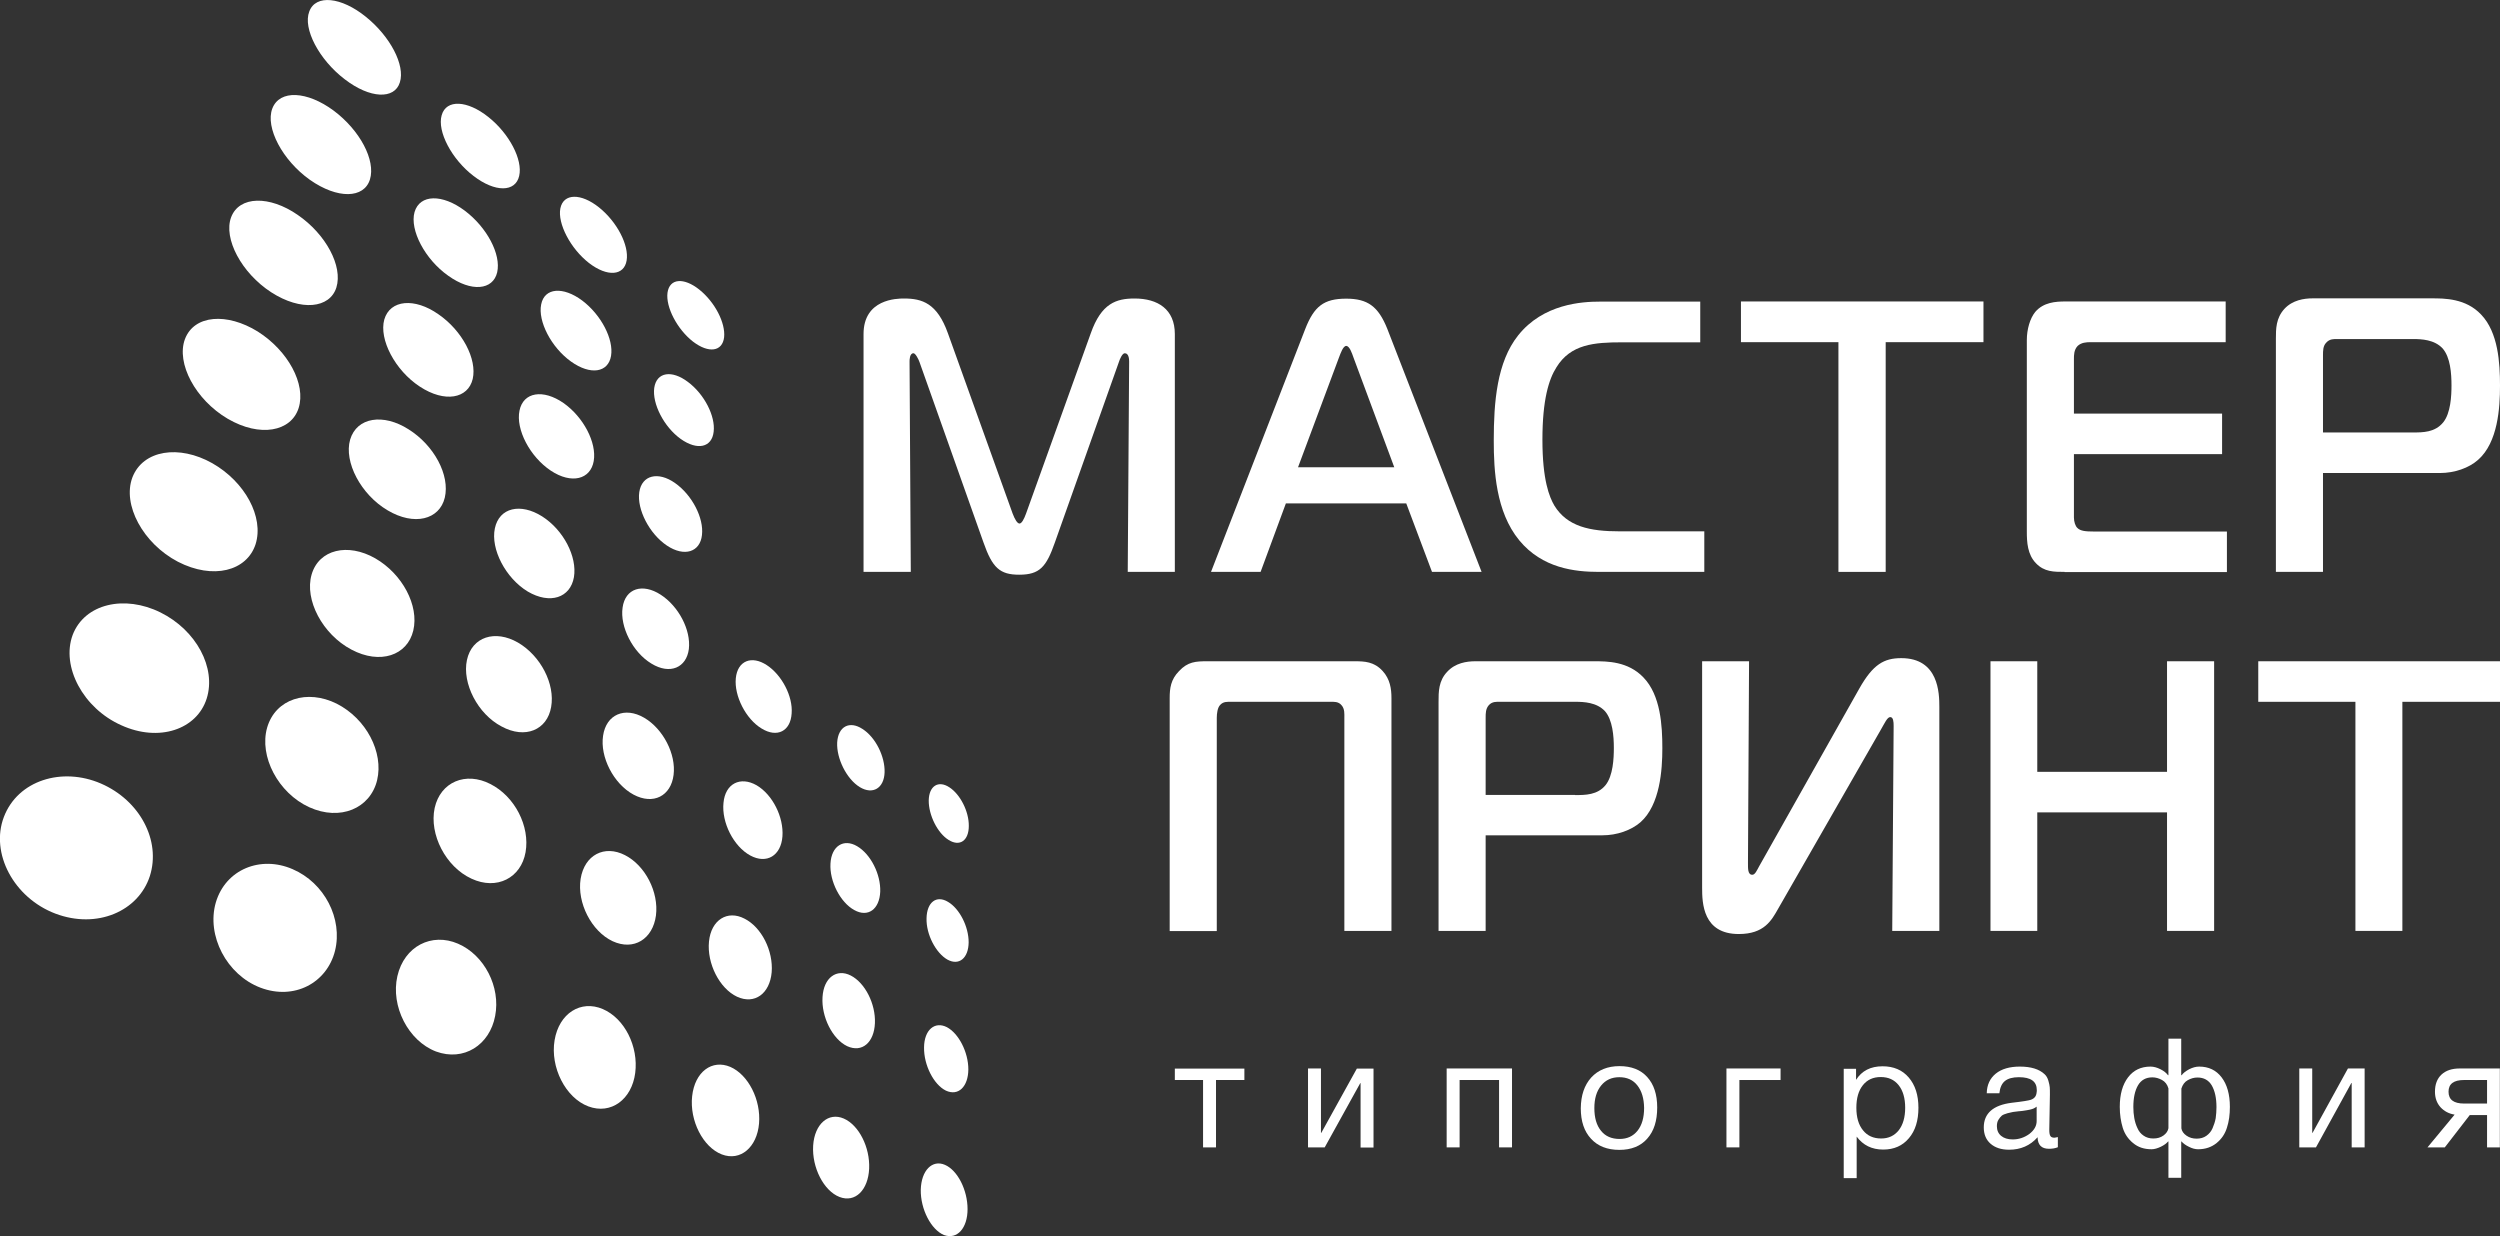 <?xml version="1.0" encoding="utf-8"?>
<!-- Generator: Adobe Illustrator 21.1.0, SVG Export Plug-In . SVG Version: 6.00 Build 0)  -->
<svg version="1.1" id="Layer_1" xmlns="http://www.w3.org/2000/svg" xmlns:xlink="http://www.w3.org/1999/xlink" x="0px" y="0px"
	 viewBox="0 0 160.3 79.26" style="enable-background:new 0 0 160.3 79.26;" xml:space="preserve">
<rect x="0" y="0" width="160.3" height="79.26" fill="#333333" stroke="none"/>
<style type="text/css">
	.st0{fill-rule:evenodd;clip-rule:evenodd;fill:#FFFFFF;}
	.st1{fill:#FFFFFF;}
</style>
<g id="XMLID_6830_">
	<g id="XMLID_4510_">
		<path id="XMLID_6797_" class="st0" d="M60.59,74.69c0.81,0.35,1.45,1.61,1.45,2.84c0,1.22-0.67,1.97-1.51,1.66
			c-0.83-0.34-1.51-1.66-1.49-2.9C59.07,75.04,59.78,74.34,60.59,74.69"/>
		<path id="XMLID_6796_" class="st0" d="M60.71,65.86c0.76,0.4,1.38,1.6,1.38,2.71c-0.01,1.11-0.64,1.73-1.44,1.36
			c-0.78-0.38-1.42-1.64-1.4-2.77C59.26,66.03,59.94,65.47,60.71,65.86"/>
		<path id="XMLID_6795_" class="st0" d="M60.79,57.83c0.73,0.43,1.32,1.57,1.32,2.59c-0.01,1.01-0.61,1.52-1.36,1.11
			c-0.74-0.42-1.37-1.61-1.34-2.65C59.43,57.84,60.05,57.38,60.79,57.83"/>
		<path id="XMLID_6794_" class="st0" d="M60.87,50.48c0.7,0.45,1.26,1.55,1.25,2.48c0,0.93-0.57,1.35-1.29,0.9
			c-0.72-0.44-1.29-1.6-1.28-2.54C59.57,50.39,60.17,50.02,60.87,50.48"/>
		<path id="XMLID_6793_" class="st0" d="M54.1,71.72c0.97,0.42,1.69,1.84,1.63,3.21c-0.06,1.37-0.89,2.21-1.9,1.82
			c-1.01-0.39-1.78-1.89-1.69-3.3C52.23,72.06,53.13,71.3,54.1,71.72"/>
		<path id="XMLID_6792_" class="st0" d="M54.55,62.55c0.92,0.47,1.6,1.82,1.55,3.05c-0.05,1.24-0.82,1.92-1.78,1.48
			c-0.94-0.45-1.66-1.88-1.58-3.14C52.81,62.68,53.65,62.09,54.55,62.55"/>
		<path id="XMLID_6791_" class="st0" d="M54.96,54.26c0.87,0.51,1.52,1.8,1.48,2.92c-0.05,1.12-0.78,1.67-1.67,1.17
			c-0.89-0.49-1.59-1.85-1.52-2.98C53.31,54.24,54.1,53.75,54.96,54.26"/>
		<path id="XMLID_6790_" class="st0" d="M55.3,46.74c0.84,0.53,1.45,1.77,1.42,2.78c-0.03,1.01-0.75,1.46-1.59,0.95
			c-0.85-0.52-1.5-1.84-1.45-2.86C53.74,46.57,54.48,46.2,55.3,46.74"/>
		<path id="XMLID_6789_" class="st0" d="M46.83,68.41c1.15,0.5,1.97,2.11,1.84,3.63c-0.13,1.52-1.19,2.44-2.39,1.98
			c-1.21-0.47-2.07-2.17-1.9-3.73C44.55,68.72,45.66,67.91,46.83,68.41"/>
		<path id="XMLID_6788_" class="st0" d="M47.73,58.9c1.1,0.55,1.86,2.07,1.75,3.44c-0.12,1.37-1.09,2.09-2.22,1.57
			c-1.13-0.53-1.94-2.14-1.8-3.54C45.6,58.97,46.65,58.34,47.73,58.9"/>
		<path id="XMLID_6787_" class="st0" d="M48.51,50.35c1.03,0.6,1.75,2.05,1.66,3.28c-0.09,1.23-1.01,1.8-2.07,1.22
			c-1.06-0.58-1.84-2.11-1.71-3.37C46.5,50.24,47.47,49.76,48.51,50.35"/>
		<path id="XMLID_6786_" class="st0" d="M49.17,42.65c0.96,0.63,1.68,2,1.59,3.1c-0.07,1.13-0.93,1.58-1.93,0.96
			c-1.01-0.61-1.76-2.09-1.65-3.22C47.29,42.36,48.2,42.01,49.17,42.65"/>
		<path id="XMLID_6785_" class="st0" d="M38.65,64.7c1.4,0.6,2.3,2.4,2.08,4.1c-0.22,1.69-1.55,2.69-3.01,2.14
			c-1.46-0.55-2.45-2.51-2.16-4.24C35.85,64.96,37.25,64.1,38.65,64.7"/>
		<path id="XMLID_6784_" class="st0" d="M40.07,54.83c1.3,0.66,2.18,2.37,1.99,3.87c-0.2,1.51-1.42,2.28-2.78,1.65
			c-1.36-0.64-2.29-2.47-2.05-4C37.48,54.81,38.76,54.16,40.07,54.83"/>
		<path id="XMLID_6783_" class="st0" d="M41.3,46.02c1.22,0.71,2.06,2.34,1.89,3.67c-0.17,1.35-1.3,1.94-2.57,1.26
			c-1.28-0.69-2.16-2.42-1.95-3.78C38.87,45.81,40.06,45.3,41.3,46.02"/>
		<path id="XMLID_6782_" class="st0" d="M42.36,38.13c1.15,0.74,1.95,2.26,1.81,3.48c-0.15,1.2-1.21,1.67-2.4,0.94
			c-1.2-0.72-2.03-2.37-1.85-3.59C40.09,37.72,41.2,37.38,42.36,38.13"/>
		<path id="XMLID_6781_" class="st0" d="M43.28,30.97c1.1,0.77,1.86,2.25,1.73,3.34c-0.12,1.09-1.13,1.42-2.25,0.67
			c-1.12-0.75-1.93-2.32-1.77-3.42C41.15,30.46,42.2,30.21,43.28,30.97"/>
		<path id="XMLID_6780_" class="st0" d="M44.11,24.49c1.05,0.78,1.77,2.19,1.65,3.19c-0.11,1.01-1.04,1.23-2.12,0.46
			c-1.07-0.77-1.83-2.26-1.69-3.27C42.1,23.85,43.08,23.71,44.11,24.49"/>
		<path id="XMLID_6779_" class="st0" d="M44.84,18.57c1,0.8,1.69,2.14,1.59,3.06c-0.11,0.91-0.98,1.05-2,0.27
			c-1.01-0.79-1.75-2.21-1.63-3.13C42.93,17.84,43.85,17.78,44.84,18.57"/>
		<path id="XMLID_6778_" class="st0" d="M29.37,60.51c1.69,0.73,2.74,2.77,2.38,4.63c-0.35,1.87-2.02,2.94-3.8,2.28
			c-1.77-0.68-2.91-2.9-2.47-4.83C25.92,60.67,27.68,59.78,29.37,60.51"/>
		<path id="XMLID_6777_" class="st0" d="M31.44,50.27c1.57,0.79,2.55,2.71,2.26,4.37c-0.29,1.65-1.84,2.46-3.47,1.7
			c-1.65-0.76-2.72-2.84-2.36-4.53C28.24,50.13,29.87,49.46,31.44,50.27"/>
		<path id="XMLID_6776_" class="st0" d="M33.21,41.2c1.46,0.85,2.39,2.66,2.13,4.13c-0.25,1.47-1.66,2.08-3.18,1.25
			c-1.53-0.8-2.54-2.77-2.22-4.26C30.26,40.83,31.75,40.36,33.21,41.2"/>
		<path id="XMLID_6775_" class="st0" d="M34.76,33.11c1.37,0.87,2.26,2.59,2.04,3.9c-0.23,1.32-1.53,1.76-2.96,0.92
			c-1.42-0.86-2.39-2.72-2.11-4.05C32.01,32.54,33.38,32.24,34.76,33.11"/>
		<path id="XMLID_6774_" class="st0" d="M36.13,25.84c1.28,0.9,2.14,2.54,1.94,3.72c-0.2,1.18-1.42,1.5-2.75,0.62
			c-1.34-0.89-2.26-2.65-2.01-3.85C33.55,25.13,34.83,24.94,36.13,25.84"/>
		<path id="XMLID_6773_" class="st0" d="M37.33,19.27c1.21,0.91,2.03,2.48,1.85,3.55c-0.18,1.07-1.31,1.26-2.57,0.36
			c-1.27-0.91-2.13-2.59-1.91-3.66C34.91,18.44,36.11,18.36,37.33,19.27"/>
		<path id="XMLID_6772_" class="st0" d="M38.41,13.3c1.15,0.92,1.93,2.42,1.77,3.4c-0.16,0.98-1.23,1.08-2.42,0.16
			c-1.18-0.92-2.02-2.53-1.83-3.5C36.13,12.38,37.26,12.38,38.41,13.3"/>
		<path id="XMLID_6771_" class="st0" d="M18.76,55.73c2.05,0.88,3.23,3.18,2.72,5.24c-0.52,2.06-2.62,3.18-4.78,2.36
			c-2.16-0.82-3.48-3.34-2.86-5.47C14.47,55.74,16.71,54.84,18.76,55.73"/>
		<path id="XMLID_6770_" class="st0" d="M21.59,45.12c1.89,0.96,3.02,3.11,2.59,4.91c-0.44,1.81-2.37,2.63-4.35,1.73
			c-1.99-0.91-3.23-3.26-2.7-5.11C17.67,44.8,19.7,44.18,21.59,45.12"/>
		<path id="XMLID_6769_" class="st0" d="M24.06,35.8c1.74,1,2.82,3.03,2.44,4.63c-0.38,1.6-2.13,2.2-3.97,1.22
			c-1.84-0.97-3.02-3.18-2.55-4.81C20.45,35.22,22.31,34.8,24.06,35.8"/>
		<path id="XMLID_6768_" class="st0" d="M26.2,27.53c1.64,1.03,2.66,2.94,2.32,4.38c-0.34,1.41-1.96,1.83-3.67,0.81
			c-1.71-1.01-2.81-3.1-2.4-4.53C22.88,26.74,24.59,26.5,26.2,27.53"/>
		<path id="XMLID_6767_" class="st0" d="M28.11,20.15c1.53,1.05,2.49,2.88,2.2,4.15c-0.3,1.26-1.79,1.54-3.39,0.49
			c-1.59-1.04-2.63-3.03-2.28-4.3C25.01,19.21,26.59,19.08,28.11,20.15"/>
		<path id="XMLID_6766_" class="st0" d="M29.79,13.5c1.43,1.07,2.35,2.81,2.09,3.96c-0.27,1.15-1.66,1.28-3.14,0.22
			c-1.49-1.05-2.48-2.93-2.16-4.08C26.92,12.44,28.37,12.44,29.79,13.5"/>
		<path id="XMLID_6765_" class="st0" d="M31.31,7.5c1.34,1.06,2.22,2.74,1.98,3.78c-0.24,1.05-1.54,1.07-2.93,0
			c-1.4-1.07-2.34-2.86-2.04-3.89C28.61,6.35,29.97,6.43,31.31,7.5"/>
		<path id="XMLID_6758_" class="st0" d="M6.47,50.24c2.5,1.08,3.86,3.66,3.14,5.93c-0.73,2.26-3.39,3.42-6.06,2.41
			c-2.66-1.01-4.19-3.87-3.3-6.2C1.14,50.04,3.97,49.16,6.47,50.24"/>
		<path id="XMLID_6654_" class="st0" d="M10.29,39.27c2.3,1.14,3.59,3.56,2.96,5.53c-0.63,1.97-3.05,2.81-5.48,1.7
			c-2.44-1.09-3.86-3.76-3.11-5.79C5.43,38.7,7.99,38.13,10.29,39.27"/>
		<path id="XMLID_6653_" class="st0" d="M13.61,29.7c2.11,1.2,3.32,3.46,2.78,5.19c-0.56,1.73-2.73,2.29-4.98,1.13
			c-2.24-1.17-3.58-3.66-2.92-5.41C9.17,28.85,11.48,28.5,13.61,29.7"/>
		<path id="XMLID_6560_" class="st0" d="M16.53,21.26c1.94,1.23,3.1,3.37,2.62,4.9c-0.48,1.52-2.48,1.9-4.55,0.69
			c-2.06-1.21-3.32-3.56-2.74-5.11C12.45,20.18,14.56,20.04,16.53,21.26"/>
		<path id="XMLID_6559_" class="st0" d="M19.09,13.78c1.81,1.24,2.9,3.29,2.48,4.65c-0.42,1.35-2.28,1.54-4.18,0.31
			c-1.9-1.23-3.08-3.45-2.57-4.81C15.34,12.55,17.29,12.53,19.09,13.78"/>
		<path id="XMLID_6558_" class="st0" d="M21.39,7.09c1.69,1.26,2.71,3.19,2.33,4.42c-0.38,1.22-2.07,1.27-3.85,0.02
			c-1.76-1.25-2.87-3.35-2.41-4.57C17.93,5.73,19.7,5.84,21.39,7.09"/>
		<path id="XMLID_6557_" class="st0" d="M23.45,1.07c1.57,1.26,2.54,3.11,2.19,4.21c-0.34,1.11-1.92,1.05-3.54-0.2
			c-1.65-1.26-2.69-3.25-2.27-4.34C20.24-0.38,21.89-0.19,23.45,1.07"/>
		<path id="XMLID_6556_" class="st0" d="M67.64,34.78c-0.55,1.57-0.97,2.07-2.29,2.07c-1.24,0-1.72-0.44-2.29-2.07l-4.1-11.56
			c-0.07-0.2-0.26-0.57-0.39-0.57c-0.25,0-0.25,0.45-0.25,0.53l0.08,13.49h-3.03V21.42c0-2.25,2.14-2.28,2.59-2.28
			c1.17,0,2.13,0.3,2.82,2.23l4.15,11.56c0.14,0.37,0.3,0.64,0.44,0.64c0.14,0,0.29-0.28,0.42-0.64l4.15-11.56
			c0.68-1.93,1.64-2.23,2.81-2.23c1.49,0,2.58,0.69,2.58,2.28v15.25h-3.02l0.09-13.49c0-0.48-0.19-0.53-0.28-0.53
			c-0.16,0-0.32,0.38-0.38,0.57L67.64,34.78z"/>
		<path id="XMLID_6551_" class="st0" d="M83.69,21.1c0.57-1.46,1.19-1.95,2.63-1.95c1.37,0,2.06,0.49,2.64,1.95l6.04,15.57h-3.18
			l-1.65-4.39h-7.72l-1.62,4.39h-3.18L83.69,21.1z M83.23,29.96L83.23,29.96h6.17l-2.62-7.05c-0.09-0.26-0.25-0.73-0.46-0.73
			c-0.2,0-0.36,0.47-0.46,0.73L83.23,29.96z"/>
		<path id="XMLID_6550_" class="st0" d="M102.52,36.67c-1.54,0-3.63-0.23-5.11-2.03c-1.5-1.83-1.63-4.48-1.63-6.39
			c0-2.47,0.2-5.03,1.56-6.74c1.61-2.03,4.1-2.17,5.25-2.17h6.43v2.61h-5.02c-1.78,0-3.29,0.12-4.2,1.6
			c-0.49,0.77-0.9,2.08-0.9,4.65c0,2.6,0.45,3.67,0.76,4.21c0.83,1.36,2.29,1.66,4.19,1.66h5.43v2.6H102.52z"/>
		<polygon id="XMLID_6548_" class="st0" points="117.88,36.67 117.88,21.94 111.63,21.94 111.63,19.33 127.18,19.33 127.18,21.94 
			120.91,21.94 120.91,36.67 		"/>
		<path id="XMLID_6547_" class="st0" d="M132.38,36.67c-0.69,0-1.3,0-1.83-0.55c-0.55-0.56-0.59-1.36-0.59-2.03V21.81
			c0-0.69,0.2-1.39,0.54-1.81c0.53-0.62,1.31-0.67,1.93-0.67h10.28v2.61h-8.66c-0.28,0-0.59,0.02-0.83,0.24
			c-0.24,0.25-0.24,0.59-0.24,0.85v3.49h9.5v2.6h-9.5v4.06c0,0.27,0.09,0.55,0.22,0.67c0.19,0.2,0.55,0.23,1.02,0.23h8.57v2.6
			H132.38z"/>
		<path id="XMLID_4550_" class="st0" d="M159.09,20.17c-0.98-1.04-2.34-1.04-3.18-1.04h-7.62c-0.55,0-1.29,0.11-1.81,0.67
			c-0.55,0.6-0.55,1.29-0.55,1.93v14.94h3.02v-6.34h7.5c0.93,0,1.86-0.32,2.45-0.85c1.27-1.12,1.4-3.34,1.4-4.75
			C160.3,23.27,160.19,21.32,159.09,20.17 M156.66,27.08L156.66,27.08c-0.53,0.65-1.3,0.65-1.96,0.65h-5.75v-4.95
			c0-0.29,0-0.6,0.21-0.81c0.22-0.25,0.5-0.23,0.7-0.23h4.88c0.51,0,1.35,0.03,1.88,0.6c0.5,0.57,0.57,1.61,0.57,2.38
			C157.19,25.37,157.14,26.49,156.66,27.08"/>
		<path id="XMLID_4528_" class="st0" d="M78.96,45c-0.26,0-0.53-0.03-0.74,0.22c-0.15,0.17-0.2,0.52-0.2,0.81v13.67H75V44.76
			c0-0.63,0.07-1.19,0.6-1.73c0.56-0.6,1.07-0.63,1.8-0.63h9.45c0.64,0,1.26,0.02,1.81,0.63c0.47,0.52,0.56,1.13,0.56,1.73v14.93
			h-3.02V46.03c0-0.24,0.03-0.58-0.18-0.81C85.82,44.97,85.51,45,85.3,45H78.96z"/>
		<path id="XMLID_4522_" class="st0" d="M92.24,59.69V45c0-0.64,0-1.34,0.55-1.92c0.52-0.57,1.25-0.68,1.81-0.68h7.61
			c0.84,0,2.18,0,3.17,1.04c1.1,1.14,1.21,3.08,1.21,4.54c0,1.4-0.15,3.63-1.4,4.74c-0.6,0.52-1.51,0.84-2.44,0.84h-7.49v6.13H92.24
			z M100.99,50.98L100.99,50.98c0.66,0,1.44,0,1.96-0.64c0.48-0.6,0.53-1.71,0.53-2.38c0-0.76-0.08-1.8-0.57-2.36
			c-0.53-0.57-1.37-0.6-1.88-0.6h-4.86c-0.2,0-0.49-0.03-0.71,0.22c-0.2,0.23-0.2,0.52-0.2,0.81v4.94H100.99z"/>
		<path id="XMLID_4520_" class="st0" d="M121.33,59.69l0.09-13.14c0-0.27-0.02-0.57-0.22-0.57c-0.19,0-0.36,0.4-0.59,0.79
			l-6.59,11.49c-0.43,0.76-0.9,1.63-2.53,1.63c-2.3,0-2.35-1.98-2.35-2.97V42.4h3.01l-0.07,12.89c0,0.4-0.02,0.8,0.28,0.8
			c0.18,0,0.3-0.3,0.44-0.55l6.43-11.41c0.87-1.53,1.57-1.93,2.68-1.93c2.4,0,2.44,2.25,2.44,3.12v14.37H121.33z"/>
		<polygon id="XMLID_4516_" class="st0" points="141.97,59.69 138.95,59.69 138.95,52.09 130.63,52.09 130.63,59.69 127.63,59.69 
			127.63,42.4 130.63,42.4 130.63,49.49 138.95,49.49 138.95,42.4 141.97,42.4 		"/>
		<polygon id="XMLID_4512_" class="st0" points="151.03,59.69 151.03,45 144.8,45 144.8,42.4 160.3,42.4 160.3,45 154.04,45 
			154.04,59.69 		"/>
	</g>
	<g id="XMLID_6828_">
		<path id="XMLID_6826_" class="st1" d="M79.78,69.25h-1.81v4.32h-0.83v-4.32h-1.81v-0.73h4.46V69.25z"/>
		<path id="XMLID_6824_" class="st1" d="M84.94,73.57h-1.07v-5.06h0.83v4.13h0.02L87,68.52h1.07v5.06h-0.83v-4.13h-0.02L84.94,73.57
			z"/>
		<path id="XMLID_6822_" class="st1" d="M93.59,73.57h-0.83v-5.06h4.19v5.06h-0.83v-4.32h-2.53V73.57z"/>
		<path id="XMLID_6819_" class="st1" d="M102.03,69.09c0.44-0.48,1.05-0.73,1.81-0.73s1.36,0.23,1.78,0.7
			c0.42,0.46,0.64,1.11,0.64,1.95c0,0.86-0.21,1.52-0.64,2c-0.42,0.48-1.02,0.72-1.79,0.72c-0.77,0-1.38-0.24-1.81-0.71
			c-0.44-0.47-0.66-1.12-0.66-1.96C101.37,70.23,101.59,69.58,102.03,69.09z M104.99,69.6c-0.28-0.36-0.67-0.53-1.16-0.53
			c-0.49,0-0.88,0.18-1.17,0.54c-0.29,0.36-0.43,0.84-0.43,1.44c0,0.62,0.14,1.11,0.43,1.46c0.28,0.35,0.68,0.52,1.19,0.52
			c0.49,0,0.87-0.18,1.15-0.53c0.28-0.35,0.42-0.84,0.42-1.46C105.41,70.43,105.27,69.96,104.99,69.6z"/>
		<path id="XMLID_6817_" class="st1" d="M114.17,69.25h-2.64v4.32h-0.83v-5.06h3.47V69.25z"/>
		<path id="XMLID_6814_" class="st1" d="M119.01,68.52v0.72c0.37-0.58,0.93-0.87,1.7-0.87c0.71,0,1.27,0.24,1.68,0.72
			c0.41,0.48,0.62,1.12,0.62,1.94c0,0.82-0.2,1.47-0.61,1.95c-0.41,0.49-0.96,0.73-1.65,0.73c-0.73,0-1.29-0.28-1.7-0.83v2.66h-0.83
			v-7.01H119.01z M120.59,69.06c-0.48,0-0.86,0.17-1.14,0.52c-0.28,0.35-0.42,0.83-0.42,1.45c0,0.61,0.14,1.1,0.43,1.45
			c0.28,0.35,0.67,0.52,1.16,0.52c0.48,0,0.85-0.18,1.13-0.53c0.27-0.35,0.41-0.83,0.41-1.44c0-0.61-0.14-1.1-0.42-1.45
			C121.46,69.23,121.08,69.06,120.59,69.06z"/>
		<path id="XMLID_6811_" class="st1" d="M131.95,72.91v0.65c-0.17,0.07-0.36,0.1-0.57,0.1c-0.48,0-0.72-0.25-0.73-0.74
			c-0.48,0.54-1.09,0.8-1.83,0.8c-0.5,0-0.89-0.13-1.18-0.38c-0.29-0.25-0.44-0.6-0.44-1.05c0-0.9,0.6-1.43,1.79-1.58
			c0.71-0.08,1.11-0.15,1.22-0.19c0.24-0.08,0.36-0.24,0.38-0.49c0.01-0.04,0.01-0.08,0.01-0.13c0-0.56-0.38-0.83-1.15-0.83
			c-0.39,0-0.69,0.08-0.89,0.24c-0.2,0.16-0.32,0.42-0.36,0.79h-0.81c0.01-0.54,0.21-0.96,0.58-1.26c0.37-0.3,0.89-0.45,1.54-0.45
			c0.71,0,1.24,0.16,1.59,0.49c0.11,0.1,0.19,0.24,0.24,0.41c0.05,0.17,0.08,0.31,0.09,0.42c0.01,0.11,0.01,0.27,0.01,0.49
			c0,0.25-0.01,0.63-0.02,1.13c-0.01,0.5-0.02,0.87-0.02,1.12c0,0.18,0.02,0.31,0.07,0.39c0.05,0.08,0.14,0.11,0.27,0.11
			C131.79,72.94,131.86,72.93,131.95,72.91z M130.6,70.95c-0.06,0.05-0.12,0.08-0.19,0.12c-0.07,0.03-0.15,0.06-0.25,0.08
			c-0.1,0.02-0.17,0.03-0.21,0.04c-0.04,0.01-0.12,0.02-0.26,0.04c-0.14,0.02-0.21,0.02-0.22,0.02c-0.2,0.03-0.33,0.04-0.4,0.05
			c-0.06,0.01-0.18,0.04-0.35,0.08c-0.17,0.05-0.3,0.1-0.37,0.16c-0.07,0.06-0.14,0.15-0.21,0.26c-0.07,0.11-0.1,0.25-0.1,0.41
			c0,0.26,0.09,0.47,0.27,0.62c0.18,0.15,0.43,0.23,0.74,0.23c0.4,0,0.75-0.12,1.07-0.35c0.31-0.24,0.47-0.51,0.47-0.83V70.95z"/>
		<path id="XMLID_6807_" class="st1" d="M142.98,70.97c0,0.5-0.06,0.95-0.19,1.34c-0.12,0.39-0.34,0.72-0.66,0.98
			c-0.32,0.26-0.71,0.4-1.19,0.4c-0.18,0-0.38-0.05-0.59-0.16c-0.21-0.1-0.37-0.22-0.47-0.34h-0.02v2.33h-0.82v-2.33h-0.02
			c-0.1,0.12-0.26,0.24-0.47,0.34c-0.21,0.1-0.41,0.16-0.59,0.16c-0.48,0-0.87-0.13-1.19-0.4c-0.32-0.26-0.54-0.59-0.66-0.98
			c-0.12-0.39-0.19-0.84-0.19-1.34c0-0.8,0.18-1.43,0.53-1.89c0.35-0.46,0.83-0.69,1.44-0.69c0.21,0,0.42,0.06,0.64,0.17
			c0.22,0.11,0.38,0.24,0.48,0.38h0.03V66.6h0.82v2.34h0.03c0.1-0.14,0.26-0.26,0.48-0.38c0.22-0.11,0.43-0.17,0.64-0.17
			c0.61,0,1.09,0.23,1.44,0.69C142.8,69.54,142.98,70.17,142.98,70.97z M139.04,72.34v-2.55c-0.07-0.25-0.21-0.43-0.41-0.54
			c-0.2-0.11-0.41-0.17-0.62-0.17c-0.41,0-0.72,0.17-0.92,0.51c-0.2,0.34-0.3,0.81-0.3,1.39c0,0.25,0.02,0.49,0.06,0.71
			c0.04,0.22,0.1,0.43,0.2,0.64c0.09,0.21,0.22,0.37,0.4,0.49c0.17,0.12,0.38,0.18,0.62,0.18c0.25,0,0.47-0.06,0.65-0.19
			C138.9,72.68,139.01,72.52,139.04,72.34z M142.12,70.99c0-0.58-0.1-1.04-0.3-1.39c-0.2-0.34-0.51-0.51-0.92-0.51
			c-0.22,0-0.42,0.06-0.62,0.17c-0.2,0.11-0.33,0.29-0.41,0.54v2.55c0.03,0.18,0.14,0.34,0.33,0.47s0.4,0.19,0.65,0.19
			c0.24,0,0.45-0.06,0.62-0.18c0.17-0.12,0.31-0.28,0.4-0.49c0.09-0.21,0.16-0.42,0.2-0.64C142.1,71.48,142.12,71.24,142.12,70.99z"
			/>
		<path id="XMLID_6805_" class="st1" d="M148.5,73.57h-1.07v-5.06h0.83v4.13h0.02l2.27-4.13h1.07v5.06h-0.83v-4.13h-0.02
			L148.5,73.57z"/>
		<path id="XMLID_6762_" class="st1" d="M160.3,73.57h-0.83v-2.07h-1.11l-1.6,2.07h-1.11l1.74-2.1c-0.37-0.06-0.67-0.22-0.91-0.48
			c-0.23-0.26-0.35-0.59-0.35-0.99c0-0.47,0.14-0.84,0.42-1.1c0.28-0.26,0.67-0.39,1.17-0.39h2.57V73.57z M159.47,69.25H158
			c-0.67,0-1,0.25-1,0.75c0,0.51,0.33,0.76,1,0.76h1.47V69.25z"/>
	</g>
</g>
</svg>
